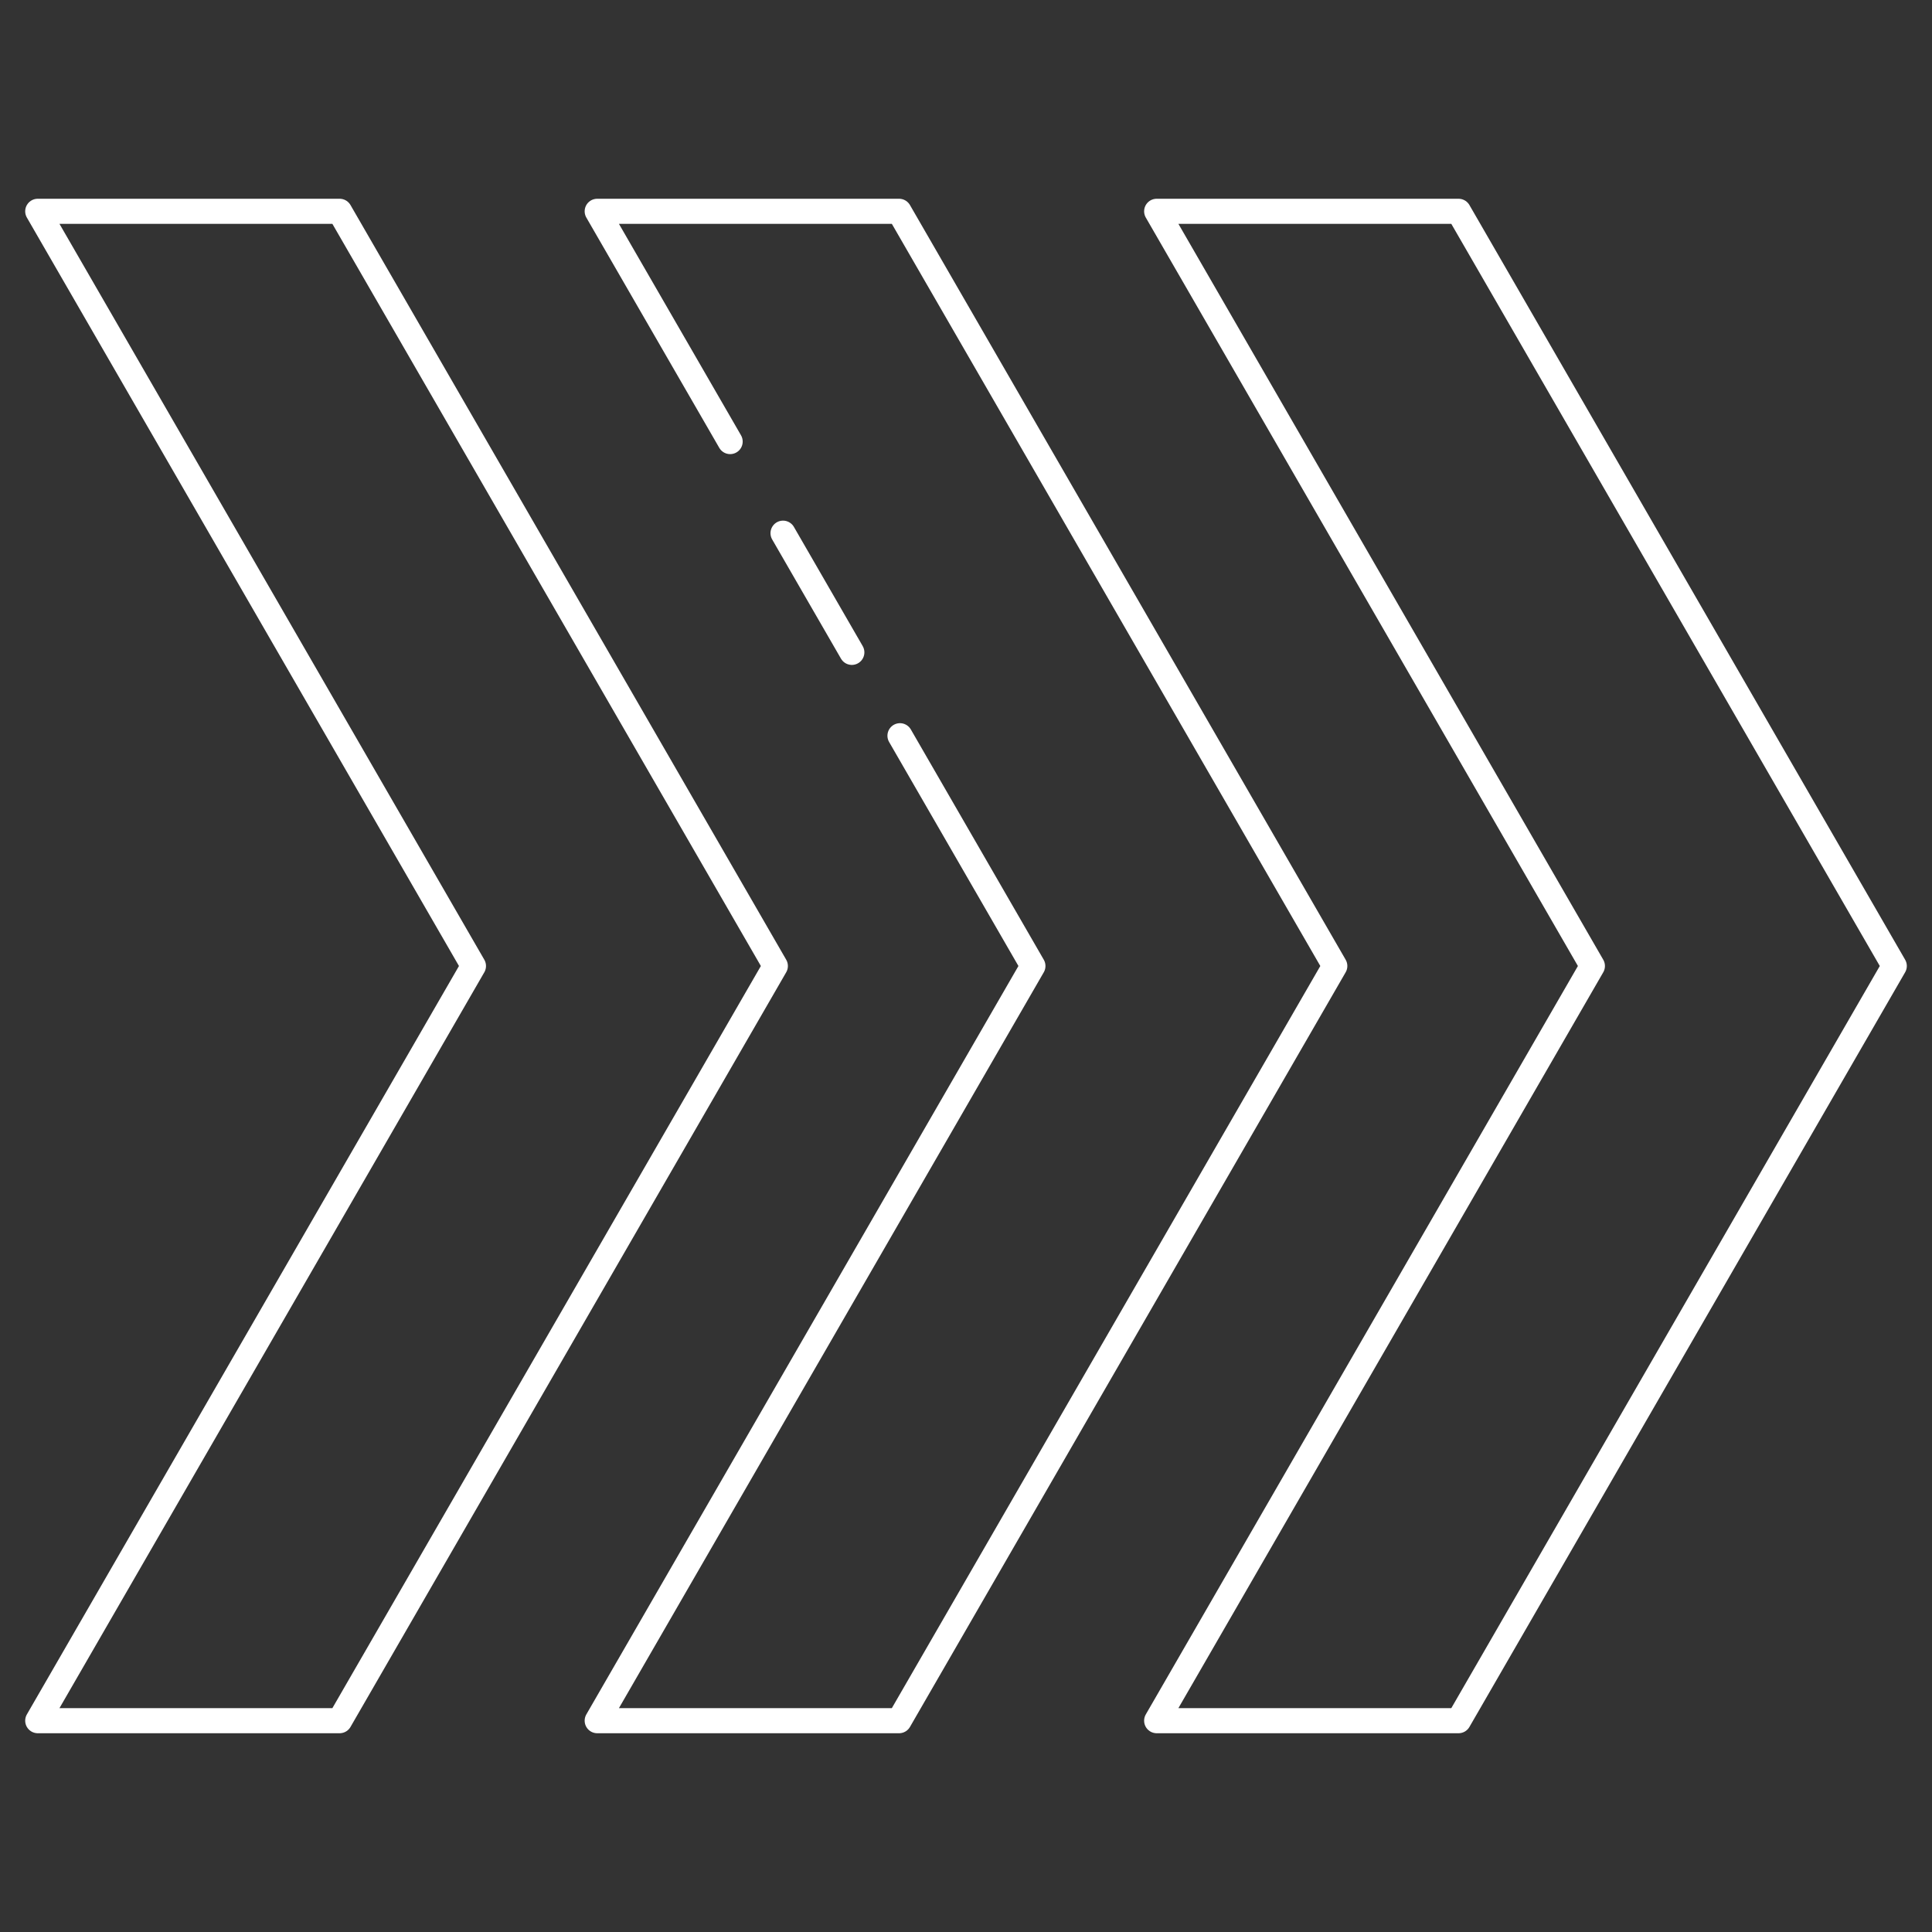 <svg width="154" height="154" viewBox="0 0 154 154" fill="none" xmlns="http://www.w3.org/2000/svg">
<rect x="0" y="0" width="154" height="154" fill="#333333" stroke="none"/>
<mask id="mask0_17067_1344" style="mask-type:luminance" maskUnits="userSpaceOnUse" x="0" y="0" width="154" height="154">
<path d="M154 1.52588e-05H1.52588e-05V154H154V1.52588e-05Z" fill="white"/>
</mask>
<g mask="url(#mask0_17067_1344)">
<path d="M116.261 137.156L150.993 77L116.261 16.843H92.198L126.93 77L92.198 137.156H116.261Z" stroke="white" stroke-width="2" stroke-miterlimit="2.613" stroke-linecap="round" stroke-linejoin="round"/>
</g>
<path d="M71.737 58.645L82.334 77L47.603 137.156H71.666L106.397 77L71.666 16.843H47.603L58.2 35.198M62.416 42.5L67.9 52" stroke="white" stroke-width="2" stroke-miterlimit="2.613" stroke-linecap="round" stroke-linejoin="round"/>
<mask id="mask1_17067_1344" style="mask-type:luminance" maskUnits="userSpaceOnUse" x="0" y="0" width="154" height="154">
<path d="M154 1.52588e-05H1.52588e-05V154H154V1.52588e-05Z" fill="white"/>
</mask>
<g mask="url(#mask1_17067_1344)">
<path d="M27.071 137.156L61.803 77L27.071 16.843H3.008L37.739 77L3.008 137.156H27.071Z" stroke="white" stroke-width="2" stroke-miterlimit="2.613" stroke-linecap="round" stroke-linejoin="round"/>
</g>
</svg>
